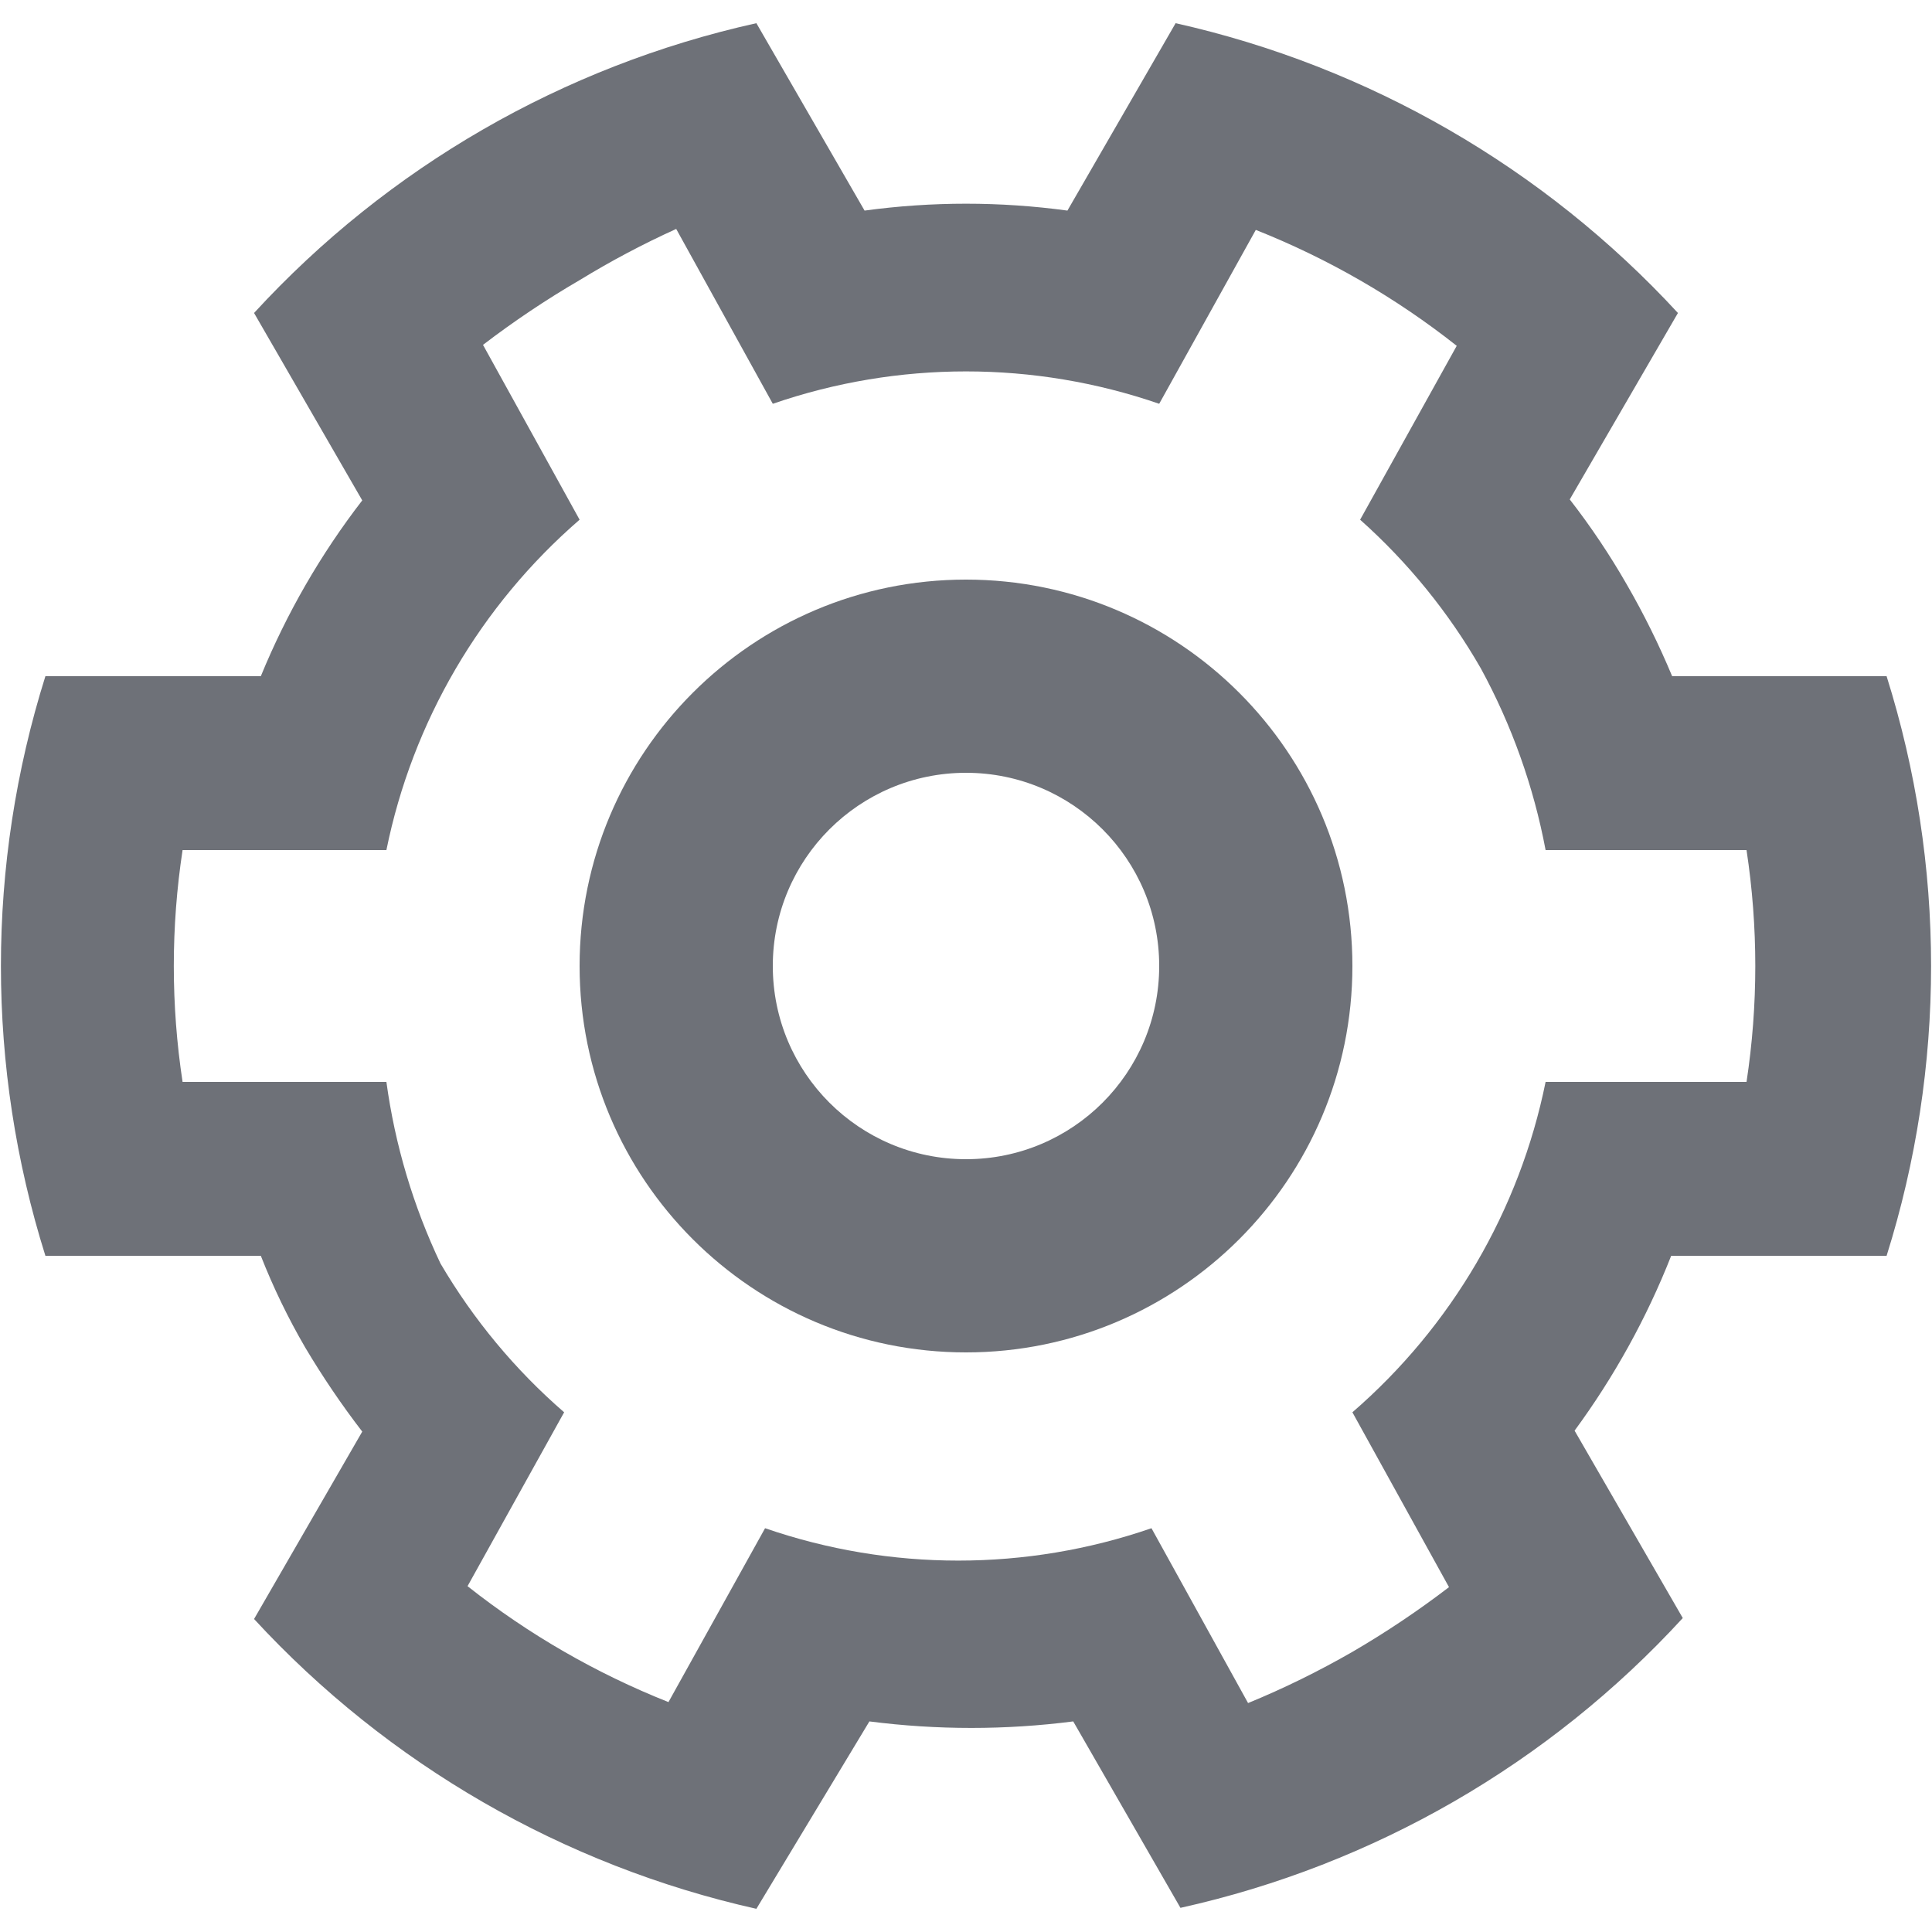 <svg width="20" height="20" viewBox="0 0 20 20" fill="none" xmlns="http://www.w3.org/2000/svg">
<path fill-rule="evenodd" clip-rule="evenodd" d="M14 10C14 12.209 12.209 14 10 14C7.791 14 6 12.209 6 10C6 7.791 7.791 6 10 6C12.209 6 14 7.791 14 10ZM12 10C12 11.105 11.105 12 10 12C8.895 12 8 11.105 8 10C8 8.895 8.895 8 10 8C11.105 8 12 8.895 12 10Z" fill="#6E7178"/>
<path fill-rule="evenodd" clip-rule="evenodd" d="M16.25 5.17C16.467 5.449 16.664 5.743 16.84 6.05C17.017 6.356 17.174 6.674 17.31 7H19.53C20.144 8.953 20.144 11.047 19.53 13H17.3C17.046 13.644 16.71 14.252 16.3 14.81L17.42 16.75C16.035 18.259 14.22 19.306 12.22 19.75L11.11 17.82C10.41 17.91 9.7 17.91 9 17.82L7.83 19.76C5.832 19.312 4.018 18.265 2.63 16.76L3.75 14.82C3.536 14.542 3.339 14.251 3.16 13.95C2.983 13.646 2.829 13.328 2.7 13H0.47C-0.144 11.047 -0.144 8.953 0.47 7H2.7C2.967 6.349 3.32 5.737 3.75 5.18L2.63 3.24C4.015 1.731 5.83 0.684 7.83 0.24L8.95 2.18C9.647 2.085 10.353 2.085 11.05 2.18L12.17 0.24C14.168 0.688 15.982 1.735 17.37 3.24L16.25 5.17ZM16 8.8C15.876 8.142 15.65 7.508 15.33 6.92C14.999 6.343 14.577 5.823 14.08 5.38L15.08 3.58C14.449 3.081 13.748 2.677 13 2.38L12 4.18C10.704 3.733 9.296 3.733 8 4.18L7 2.37C6.656 2.526 6.322 2.703 6 2.9C5.653 3.102 5.319 3.326 5 3.57L6 5.38C4.974 6.268 4.27 7.47 4 8.8H1.89C1.769 9.595 1.769 10.405 1.89 11.2H4C4.089 11.852 4.278 12.486 4.56 13.08C4.9 13.659 5.332 14.18 5.84 14.62L4.84 16.42C5.471 16.919 6.172 17.323 6.92 17.62L7.92 15.82C9.216 16.267 10.624 16.267 11.92 15.82L12.92 17.63C13.291 17.478 13.652 17.3 14 17.1C14.347 16.898 14.681 16.674 15 16.43L14 14.62C15.026 13.732 15.73 12.53 16 11.2H18.08C18.201 10.405 18.201 9.595 18.08 8.8H16Z" fill="#6E7178"/>
</svg>
